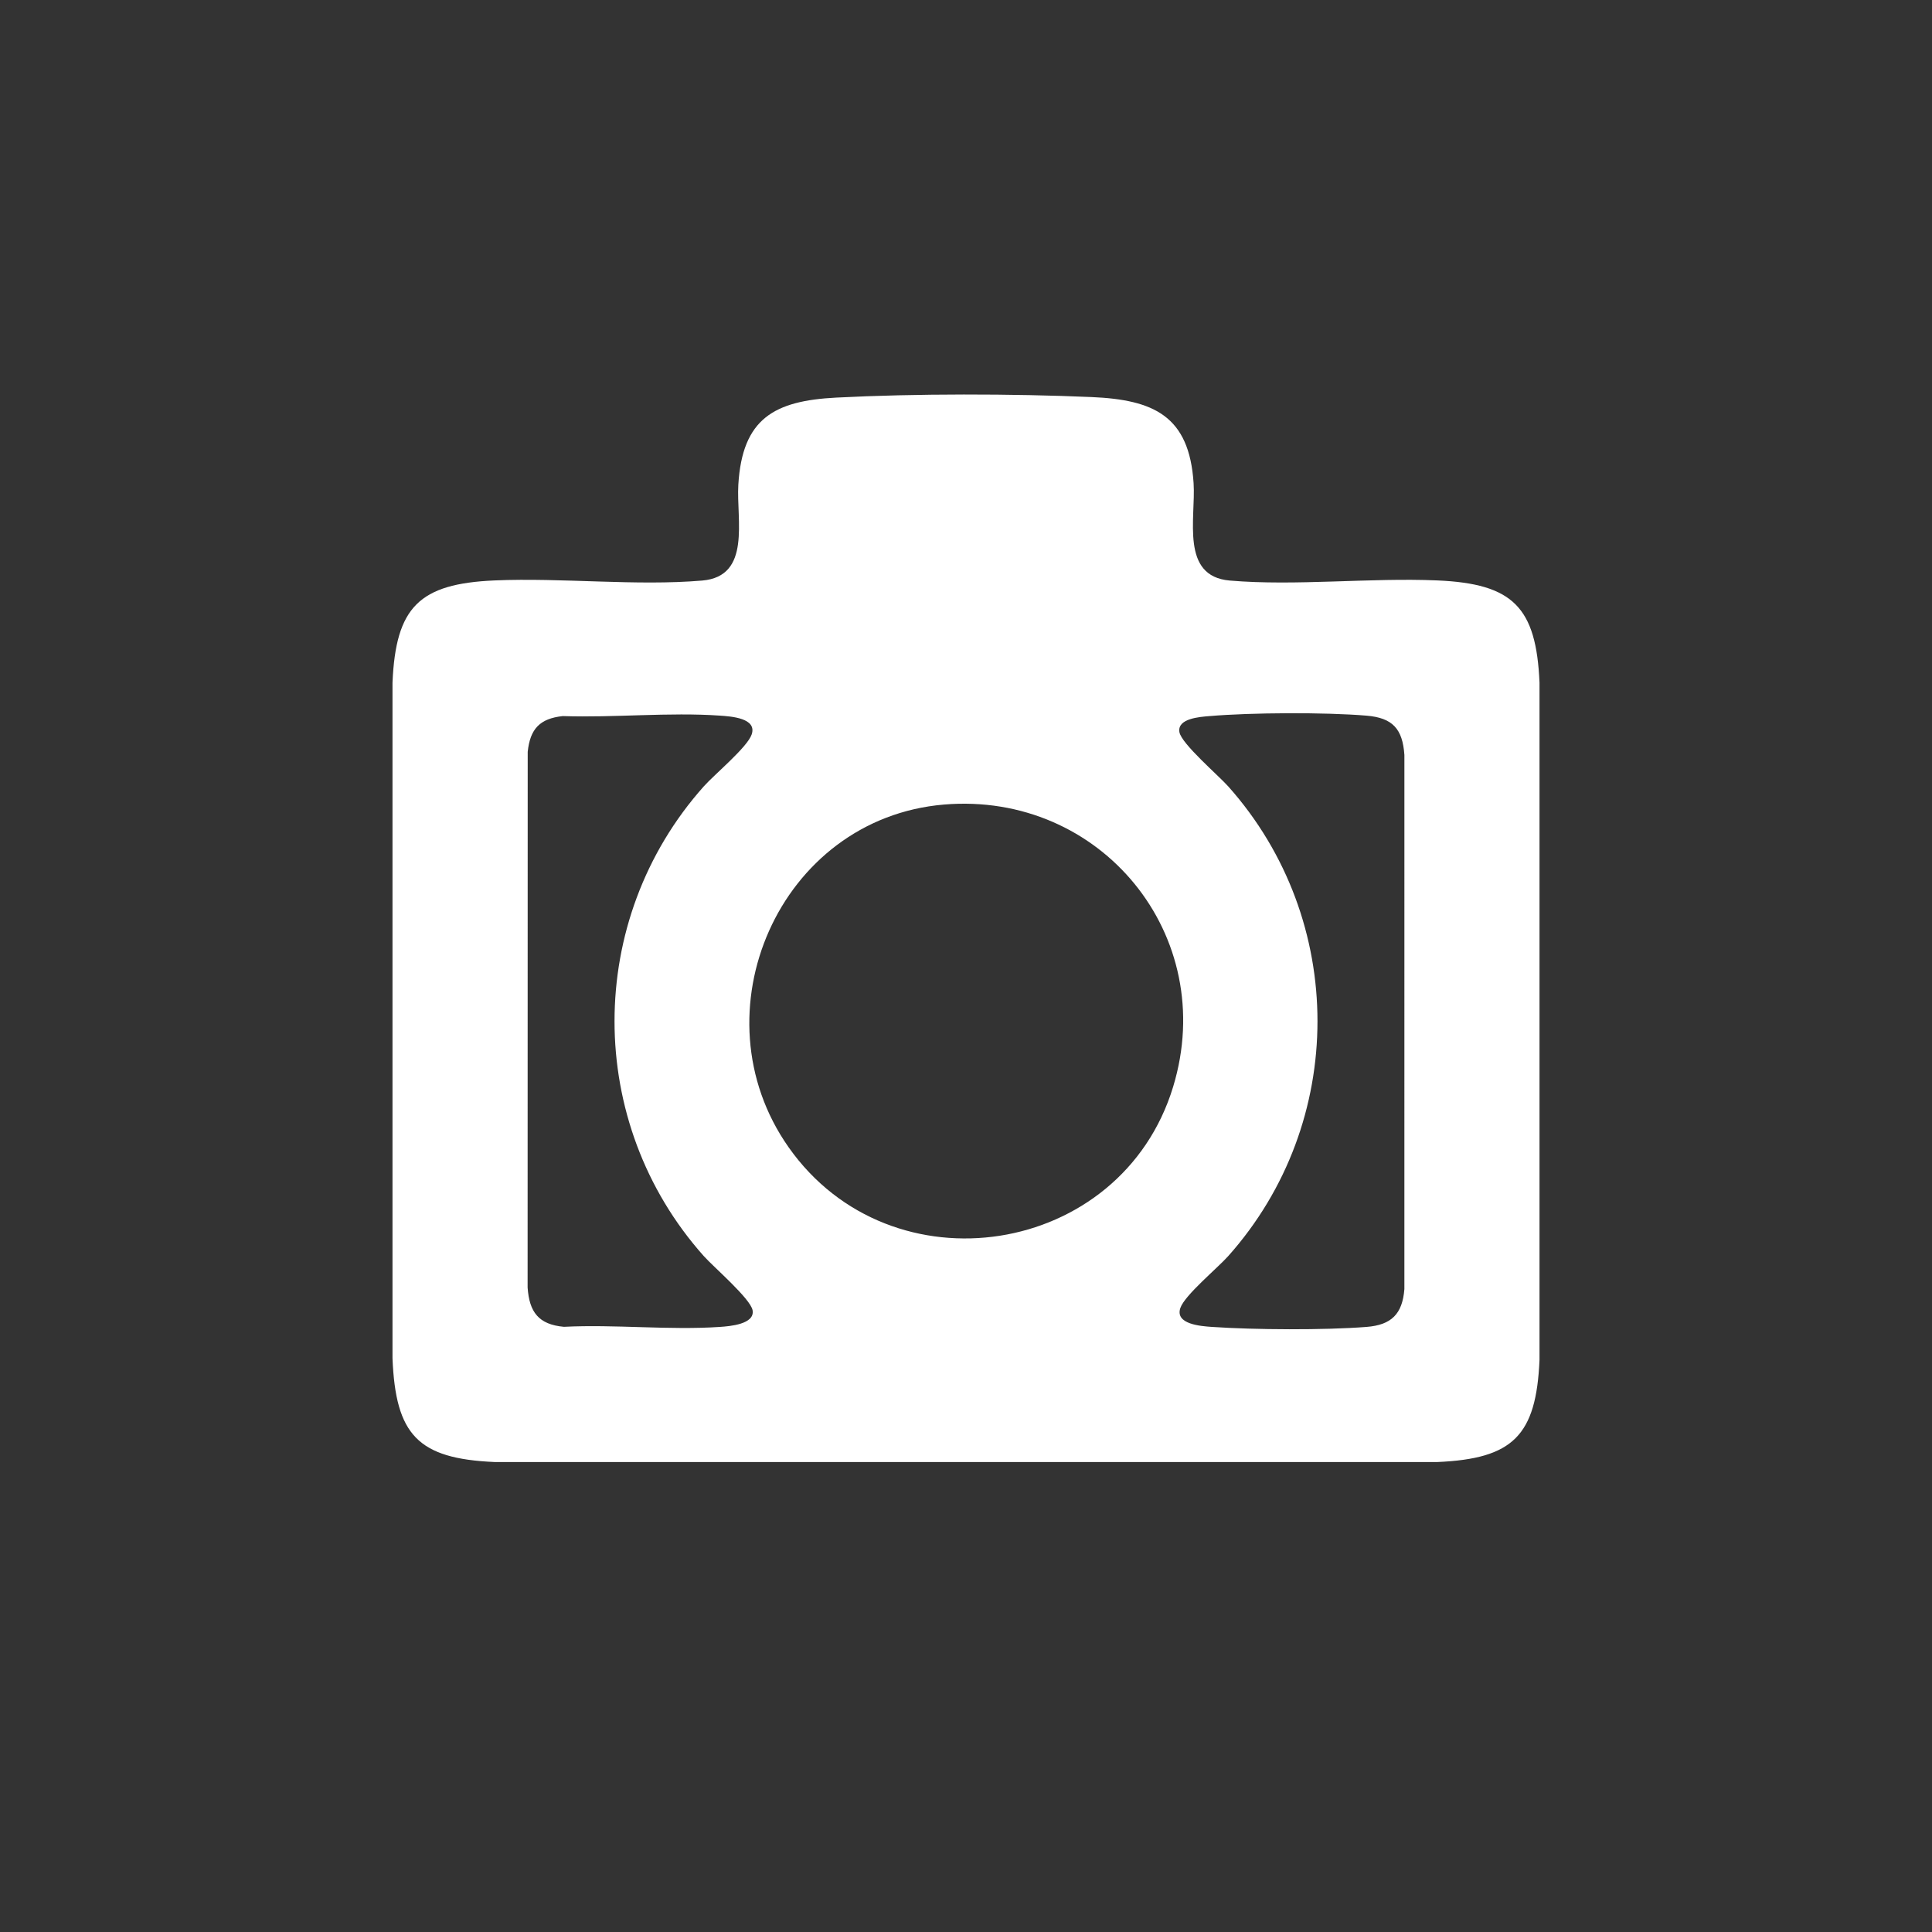 <?xml version="1.0" encoding="UTF-8"?>
<svg id="Layer_1" xmlns="http://www.w3.org/2000/svg" version="1.1" viewBox="0 0 256 256">
  <rect x="0" y="0" width="256" height="256" fill="#333333" stroke="none"/>
  <!-- Generator: Adobe Illustrator 29.6.1, SVG Export Plug-In . SVG Version: 2.1.1 Build 9)  -->
  <path d="M110.799,52.684c10.464-.542,23.353-.525,33.835-.072,8.21.356,12.948,2.466,13.523,11.414.301,4.673-1.787,12.336,4.79,12.9,8.714.747,18.614-.401,27.511-.016,10.005.433,13.101,3.526,13.534,13.534v89.748c-.434,10.034-3.506,13.1-13.534,13.534h-124.915c-10.211-.442-13.12-3.62-13.536-13.746l.001-89.536c.433-10.007,3.528-13.101,13.534-13.534,8.897-.385,18.797.764,27.511.016,6.534-.56,4.502-8.058,4.779-12.698.524-8.787,4.775-11.12,12.966-11.544ZM74.566,94.885c-3.035.327-4.324,1.695-4.642,4.736l-.013,70.981c.226,3.256,1.452,4.902,4.809,5.209,6.758-.344,13.977.469,20.68.012,1.305-.089,4.63-.355,4.324-2.192-.256-1.536-5.17-5.736-6.467-7.192-15.775-17.692-15.768-44.557,0-62.242,1.429-1.602,5.763-5.171,6.343-6.877.736-2.165-2.698-2.391-4.211-2.496-6.735-.468-14.032.293-20.822.061v-0ZM160.248,94.886c-1.267.108-4.275.305-3.97,2.12.258,1.54,5.175,5.742,6.467,7.192,15.774,17.692,15.769,44.556,0,62.242-1.427,1.601-5.764,5.173-6.343,6.877-.73,2.15,2.683,2.404,4.2,2.507,5.641.384,14.871.438,20.477-.001,3.296-.258,4.75-1.716,5.009-5.009l.002-70.778c-.239-3.447-1.544-4.919-5.022-5.209-5.536-.462-15.273-.414-20.82.06h0ZM125.081,106.608c-21.866,1.846-33.071,27.652-20.592,45.401,13.598,19.34,44.077,14.615,50.957-8.003,6.103-20.064-9.591-39.152-30.365-37.398Z" fill="#fff"/>
</svg>